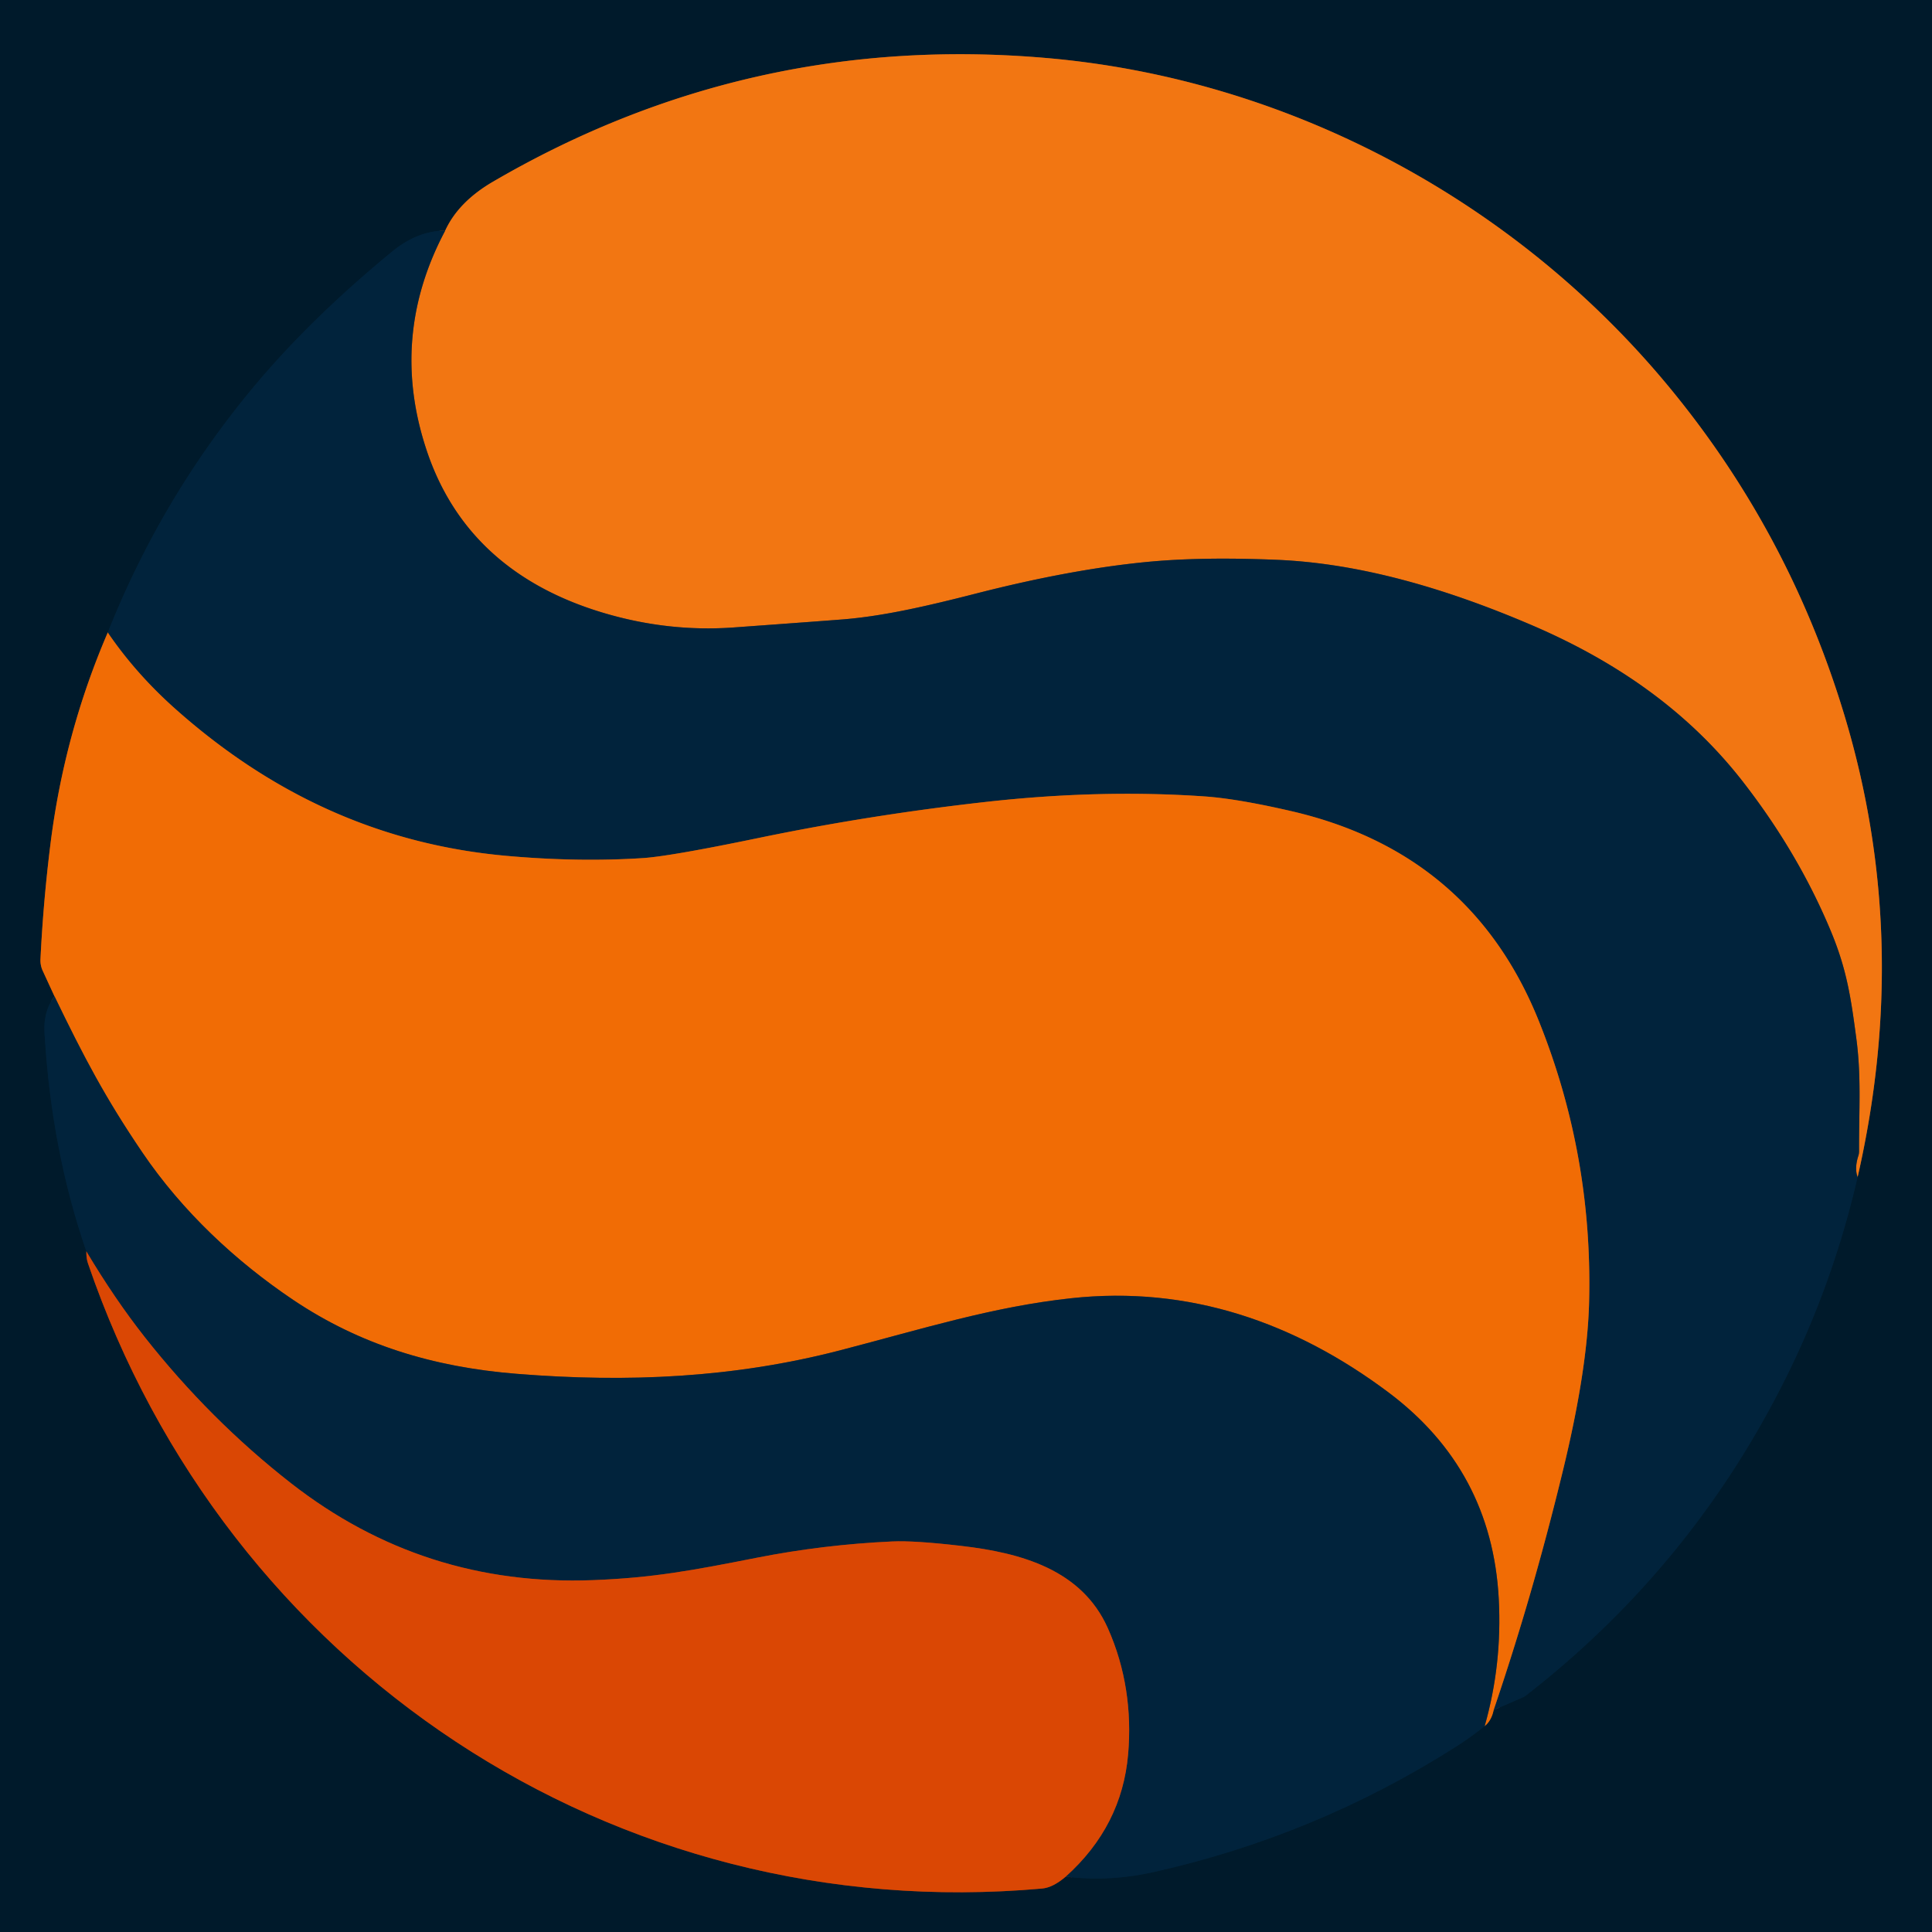 <svg xmlns="http://www.w3.org/2000/svg" version="1.1" viewBox="0.00 0.00 400.00 400.00" width="400.00" height="400.00">
<g stroke-width="2.00" fill="none" stroke-linecap="butt">
<path stroke="#011f34" d="&#10;  M 92.18 47.74&#10;  Q 86.42 47.77 81.12 52.13&#10;  Q 64.09 66.14 52.21 80.46&#10;  Q 33.34 103.21 22.31 130.96"/>
<path stroke="#794318" d="&#10;  M 22.31 130.96&#10;  Q 13.28 151.93 10.43 174.89&#10;  Q 8.95 186.77 8.38 198.61&#10;  A 5.12 5.07 34.2 0 0 8.85 201.00&#10;  L 11.28 206.27"/>
<path stroke="#011f34" d="&#10;  M 11.28 206.27&#10;  Q 8.96 209.36 9.21 213.74&#10;  Q 10.61 238.02 17.88 259.09"/>
<path stroke="#6d3118" d="&#10;  M 17.88 259.09&#10;  Q 17.85 260.52 18.21 261.55&#10;  C 46.79 345.23 127.05 398.94 215.76 391.00&#10;  Q 218.01 390.80 220.64 388.54"/>
<path stroke="#011f34" d="&#10;  M 220.64 388.54&#10;  Q 229.63 389.64 238.63 387.64&#10;  Q 272.41 380.13 301.56 361.56&#10;  Q 304.49 359.70 307.39 357.36"/>
<path stroke="#794318" d="&#10;  M 307.39 357.36&#10;  Q 308.80 356.22 309.24 354.05"/>
<path stroke="#011f34" d="&#10;  M 309.24 354.05&#10;  L 315.39 351.38&#10;  A 1.95 1.70 -72.1 0 0 315.84 351.11&#10;  Q 349.79 324.76 369.18 286.40&#10;  Q 379.41 266.17 384.60 243.70"/>
<path stroke="#79481f" d="&#10;  M 384.60 243.70&#10;  Q 395.81 194.66 381.99 148.50&#10;  Q 370.25 109.30 344.11 78.39&#10;  C 312.25 40.74 265.93 16.30 216.75 12.02&#10;  Q 155.20 6.65 102.10 37.60&#10;  Q 94.91 41.79 92.18 47.74"/>
<path stroke="#7a4d27" d="&#10;  M 384.60 243.70&#10;  Q 383.92 241.88 384.75 239.31&#10;  A 3.19 3.12 -36.8 0 0 384.90 238.35&#10;  C 384.87 229.60 385.39 222.90 384.32 214.91&#10;  C 383.23 206.75 382.41 200.81 379.02 192.69&#10;  Q 372.24 176.46 360.76 161.73&#10;  C 349.28 147.01 334.27 136.79 317.27 129.49&#10;  C 299.92 122.04 281.87 116.61 264.23 115.90&#10;  Q 248.71 115.26 237.51 116.34&#10;  Q 221.75 117.86 202.22 122.85&#10;  C 191.86 125.50 182.93 127.56 174.50 128.24&#10;  Q 169.95 128.60 152.02 129.90&#10;  Q 138.30 130.90 124.81 126.85&#10;  C 106.99 121.51 94.21 110.73 88.39 93.41&#10;  Q 80.45 69.81 92.18 47.74"/>
<path stroke="#794821" d="&#10;  M 309.24 354.05&#10;  C 314.75 337.81 319.34 321.93 323.60 304.41&#10;  Q 328.62 283.74 329.00 269.79&#10;  Q 329.82 239.33 318.61 211.42&#10;  Q 304.58 176.48 267.19 167.90&#10;  Q 256.15 165.36 249.38 164.89&#10;  Q 227.56 163.38 203.75 166.07&#10;  Q 179.97 168.75 157.17 173.47&#10;  Q 138.71 177.30 133.08 177.66&#10;  Q 119.81 178.52 105.03 177.21&#10;  C 78.55 174.87 55.99 164.30 36.27 146.74&#10;  Q 28.12 139.48 22.31 130.96"/>
<path stroke="#794821" d="&#10;  M 307.39 357.36&#10;  Q 311.03 344.55 310.30 330.99&#10;  Q 308.87 304.33 287.48 288.29&#10;  C 268.15 273.79 246.17 266.13 221.74 268.79&#10;  C 205.40 270.57 191.07 275.12 173.89 279.58&#10;  C 152.00 285.26 129.96 286.28 107.05 284.44&#10;  C 89.61 283.05 74.48 278.37 60.75 269.16&#10;  C 48.84 261.16 37.79 250.86 29.45 238.57&#10;  C 21.84 227.36 17.41 218.95 11.28 206.27"/>
<path stroke="#6e3520" d="&#10;  M 220.64 388.54&#10;  Q 232.29 378.09 233.57 363.16&#10;  C 234.33 354.32 233.09 345.42 229.35 337.06&#10;  C 223.95 325.00 211.48 321.50 199.01 320.06&#10;  Q 189.31 318.93 184.76 319.14&#10;  Q 170.49 319.79 156.65 322.52&#10;  C 143.13 325.19 135.11 326.67 122.80 327.15&#10;  Q 87.69 328.51 60.23 307.07&#10;  Q 43.50 294.00 29.95 276.81&#10;  Q 23.77 268.96 17.88 259.09"/>
</g>
<path fill="#001a2b" d="&#10;  M 400.00 0.00&#10;  L 400.00 400.00&#10;  L 0.00 400.00&#10;  L 0.00 0.00&#10;  L 400.00 0.00&#10;  Z&#10;  M 92.18 47.74&#10;  Q 86.42 47.77 81.12 52.13&#10;  Q 64.09 66.14 52.21 80.46&#10;  Q 33.34 103.21 22.31 130.96&#10;  Q 13.28 151.93 10.43 174.89&#10;  Q 8.95 186.77 8.38 198.61&#10;  A 5.12 5.07 34.2 0 0 8.85 201.00&#10;  L 11.28 206.27&#10;  Q 8.96 209.36 9.21 213.74&#10;  Q 10.61 238.02 17.88 259.09&#10;  Q 17.85 260.52 18.21 261.55&#10;  C 46.79 345.23 127.05 398.94 215.76 391.00&#10;  Q 218.01 390.80 220.64 388.54&#10;  Q 229.63 389.64 238.63 387.64&#10;  Q 272.41 380.13 301.56 361.56&#10;  Q 304.49 359.70 307.39 357.36&#10;  Q 308.80 356.22 309.24 354.05&#10;  L 315.39 351.38&#10;  A 1.95 1.70 -72.1 0 0 315.84 351.11&#10;  Q 349.79 324.76 369.18 286.40&#10;  Q 379.41 266.17 384.60 243.70&#10;  Q 395.81 194.66 381.99 148.50&#10;  Q 370.25 109.30 344.11 78.39&#10;  C 312.25 40.74 265.93 16.30 216.75 12.02&#10;  Q 155.20 6.65 102.10 37.60&#10;  Q 94.91 41.79 92.18 47.74&#10;  Z"/>
<path fill="#f27612" d="&#10;  M 384.60 243.70&#10;  Q 383.92 241.88 384.75 239.31&#10;  A 3.19 3.12 -36.8 0 0 384.90 238.35&#10;  C 384.87 229.60 385.39 222.90 384.32 214.91&#10;  C 383.23 206.75 382.41 200.81 379.02 192.69&#10;  Q 372.24 176.46 360.76 161.73&#10;  C 349.28 147.01 334.27 136.79 317.27 129.49&#10;  C 299.92 122.04 281.87 116.61 264.23 115.90&#10;  Q 248.71 115.26 237.51 116.34&#10;  Q 221.75 117.86 202.22 122.85&#10;  C 191.86 125.50 182.93 127.56 174.50 128.24&#10;  Q 169.95 128.60 152.02 129.90&#10;  Q 138.30 130.90 124.81 126.85&#10;  C 106.99 121.51 94.21 110.73 88.39 93.41&#10;  Q 80.45 69.81 92.18 47.74&#10;  Q 94.91 41.79 102.10 37.60&#10;  Q 155.20 6.65 216.75 12.02&#10;  C 265.93 16.30 312.25 40.74 344.11 78.39&#10;  Q 370.25 109.30 381.99 148.50&#10;  Q 395.81 194.66 384.60 243.70&#10;  Z"/>
<path fill="#01233c" d="&#10;  M 92.18 47.74&#10;  Q 80.45 69.81 88.39 93.41&#10;  C 94.21 110.73 106.99 121.51 124.81 126.85&#10;  Q 138.30 130.90 152.02 129.90&#10;  Q 169.95 128.60 174.50 128.24&#10;  C 182.93 127.56 191.86 125.50 202.22 122.85&#10;  Q 221.75 117.86 237.51 116.34&#10;  Q 248.71 115.26 264.23 115.90&#10;  C 281.87 116.61 299.92 122.04 317.27 129.49&#10;  C 334.27 136.79 349.28 147.01 360.76 161.73&#10;  Q 372.24 176.46 379.02 192.69&#10;  C 382.41 200.81 383.23 206.75 384.32 214.91&#10;  C 385.39 222.90 384.87 229.60 384.90 238.35&#10;  A 3.19 3.12 -36.8 0 1 384.75 239.31&#10;  Q 383.92 241.88 384.60 243.70&#10;  Q 379.41 266.17 369.18 286.40&#10;  Q 349.79 324.76 315.84 351.11&#10;  A 1.95 1.70 -72.1 0 1 315.39 351.38&#10;  L 309.24 354.05&#10;  C 314.75 337.81 319.34 321.93 323.60 304.41&#10;  Q 328.62 283.74 329.00 269.79&#10;  Q 329.82 239.33 318.61 211.42&#10;  Q 304.58 176.48 267.19 167.90&#10;  Q 256.15 165.36 249.38 164.89&#10;  Q 227.56 163.38 203.75 166.07&#10;  Q 179.97 168.75 157.17 173.47&#10;  Q 138.71 177.30 133.08 177.66&#10;  Q 119.81 178.52 105.03 177.21&#10;  C 78.55 174.87 55.99 164.30 36.27 146.74&#10;  Q 28.12 139.48 22.31 130.96&#10;  Q 33.34 103.21 52.21 80.46&#10;  Q 64.09 66.14 81.12 52.13&#10;  Q 86.42 47.77 92.18 47.74&#10;  Z"/>
<path fill="#f16c05" d="&#10;  M 22.31 130.96&#10;  Q 28.12 139.48 36.27 146.74&#10;  C 55.99 164.30 78.55 174.87 105.03 177.21&#10;  Q 119.81 178.52 133.08 177.66&#10;  Q 138.71 177.30 157.17 173.47&#10;  Q 179.97 168.75 203.75 166.07&#10;  Q 227.56 163.38 249.38 164.89&#10;  Q 256.15 165.36 267.19 167.90&#10;  Q 304.58 176.48 318.61 211.42&#10;  Q 329.82 239.33 329.00 269.79&#10;  Q 328.62 283.74 323.60 304.41&#10;  C 319.34 321.93 314.75 337.81 309.24 354.05&#10;  Q 308.80 356.22 307.39 357.36&#10;  Q 311.03 344.55 310.30 330.99&#10;  Q 308.87 304.33 287.48 288.29&#10;  C 268.15 273.79 246.17 266.13 221.74 268.79&#10;  C 205.40 270.57 191.07 275.12 173.89 279.58&#10;  C 152.00 285.26 129.96 286.28 107.05 284.44&#10;  C 89.61 283.05 74.48 278.37 60.75 269.16&#10;  C 48.84 261.16 37.79 250.86 29.45 238.57&#10;  C 21.84 227.36 17.41 218.95 11.28 206.27&#10;  L 8.85 201.00&#10;  A 5.12 5.07 34.2 0 1 8.38 198.61&#10;  Q 8.95 186.77 10.43 174.89&#10;  Q 13.28 151.93 22.31 130.96&#10;  Z"/>
<path fill="#01233c" d="&#10;  M 11.28 206.27&#10;  C 17.41 218.95 21.84 227.36 29.45 238.57&#10;  C 37.79 250.86 48.84 261.16 60.75 269.16&#10;  C 74.48 278.37 89.61 283.05 107.05 284.44&#10;  C 129.96 286.28 152.00 285.26 173.89 279.58&#10;  C 191.07 275.12 205.40 270.57 221.74 268.79&#10;  C 246.17 266.13 268.15 273.79 287.48 288.29&#10;  Q 308.87 304.33 310.30 330.99&#10;  Q 311.03 344.55 307.39 357.36&#10;  Q 304.49 359.70 301.56 361.56&#10;  Q 272.41 380.13 238.63 387.64&#10;  Q 229.63 389.64 220.64 388.54&#10;  Q 232.29 378.09 233.57 363.16&#10;  C 234.33 354.32 233.09 345.42 229.35 337.06&#10;  C 223.95 325.00 211.48 321.50 199.01 320.06&#10;  Q 189.31 318.93 184.76 319.14&#10;  Q 170.49 319.79 156.65 322.52&#10;  C 143.13 325.19 135.11 326.67 122.80 327.15&#10;  Q 87.69 328.51 60.23 307.07&#10;  Q 43.50 294.00 29.95 276.81&#10;  Q 23.77 268.96 17.88 259.09&#10;  Q 10.61 238.02 9.21 213.74&#10;  Q 8.96 209.36 11.28 206.27&#10;  Z"/>
<path fill="#da4704" d="&#10;  M 220.64 388.54&#10;  Q 218.01 390.80 215.76 391.00&#10;  C 127.05 398.94 46.79 345.23 18.21 261.55&#10;  Q 17.85 260.52 17.88 259.09&#10;  Q 23.77 268.96 29.95 276.81&#10;  Q 43.50 294.00 60.23 307.07&#10;  Q 87.69 328.51 122.80 327.15&#10;  C 135.11 326.67 143.13 325.19 156.65 322.52&#10;  Q 170.49 319.79 184.76 319.14&#10;  Q 189.31 318.93 199.01 320.06&#10;  C 211.48 321.50 223.95 325.00 229.35 337.06&#10;  C 233.09 345.42 234.33 354.32 233.57 363.16&#10;  Q 232.29 378.09 220.64 388.54&#10;  Z"/>
</svg>